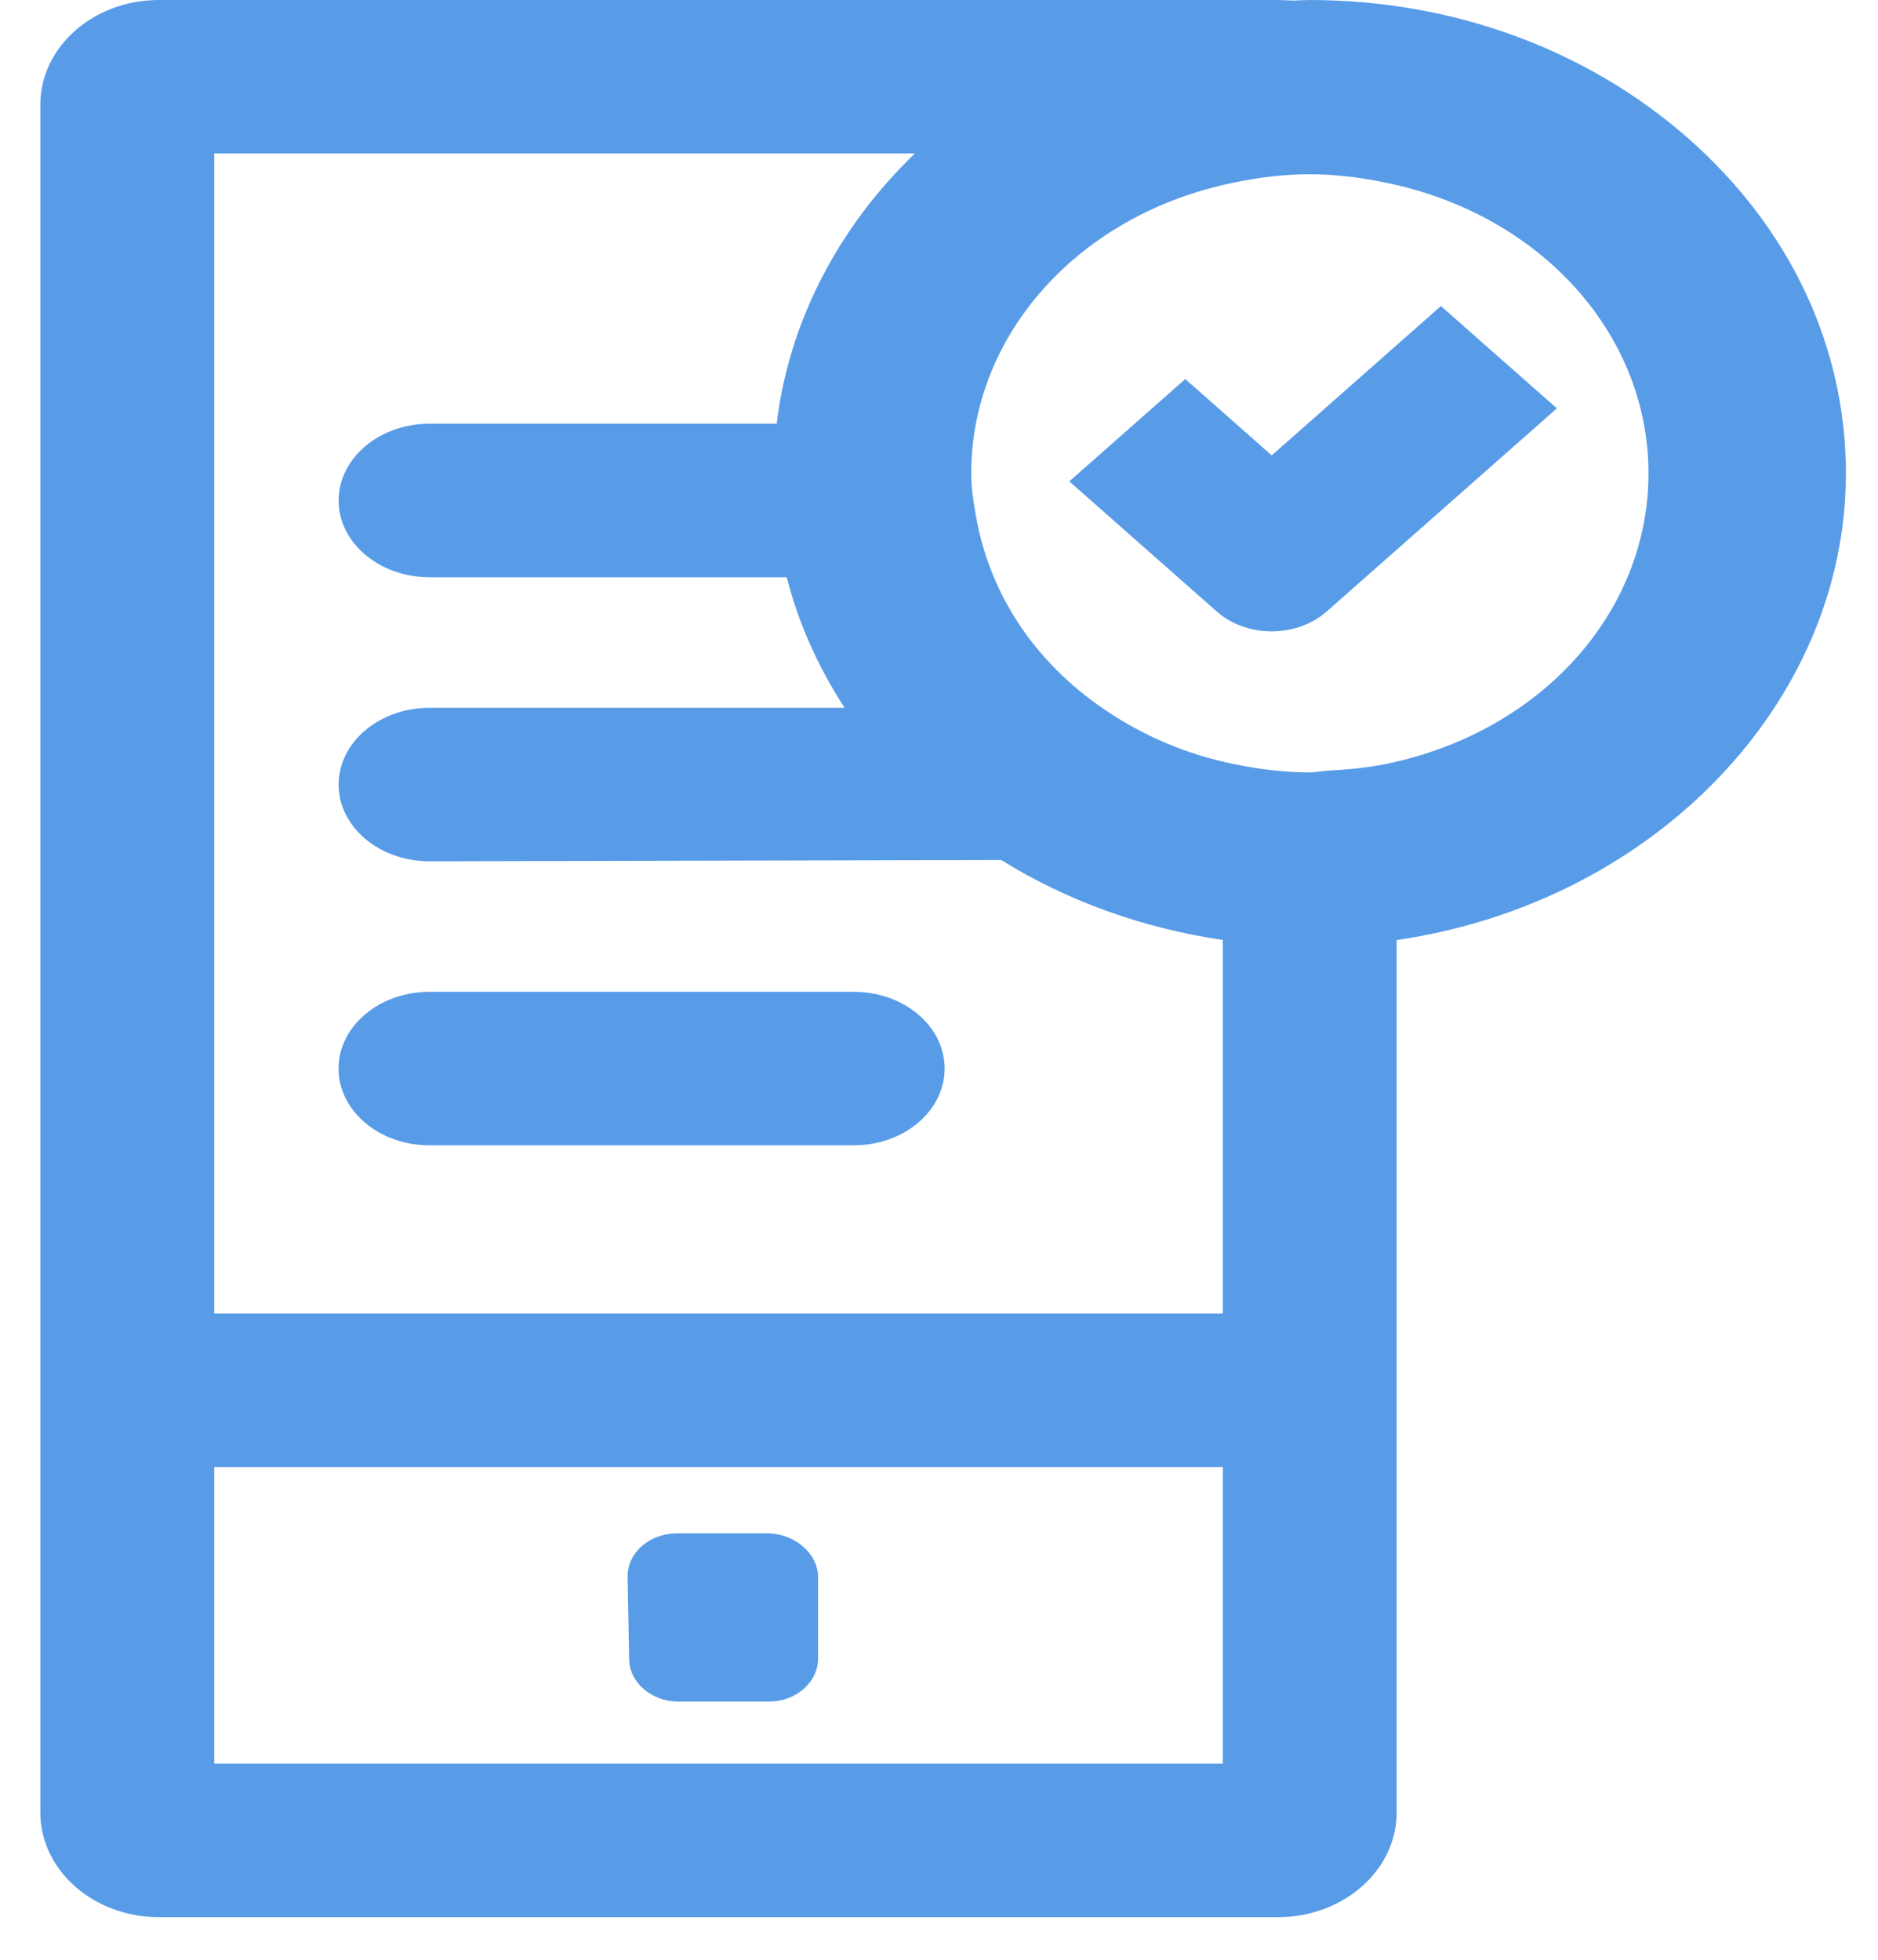 <svg width='23' height='24' viewBox='0 0 23 24' fill='none' xmlns='http://www.w3.org/2000/svg'> <path d='M8.308 20.838H9.416C9.579 20.838 9.732 20.782 9.847 20.679C9.959 20.579 10.021 20.445 10.019 20.305V19.306C10.013 19.02 9.728 18.778 9.395 18.778H8.288C8.125 18.778 7.972 18.835 7.856 18.938C7.743 19.04 7.683 19.173 7.686 19.315L7.705 20.32C7.709 20.605 7.98 20.838 8.308 20.838Z' fill='#589CE8'/> <path d='M17.647 3.748L15.575 5.577L14.516 4.642L13.096 5.895L14.896 7.484C15.076 7.644 15.318 7.732 15.575 7.732C15.831 7.732 16.073 7.644 16.253 7.484L19.067 5.001L17.647 3.748Z' fill='#589CE8'/> <path d='M20.682 1.7C19.44 0.604 17.792 0 16.04 0C15.974 0 15.909 0.004 15.844 0.007L15.653 0H1.945C1.145 0 0.494 0.575 0.494 1.282V22.197C0.494 22.903 1.145 23.478 1.945 23.478H15.653C16.454 23.478 17.105 22.903 17.105 22.197V11.512C20.248 11.055 22.607 8.612 22.607 5.797C22.607 4.25 21.924 2.795 20.682 1.7ZM16.162 9.448C16.122 9.453 16.081 9.459 16.04 9.459C15.744 9.459 15.437 9.425 15.102 9.355C14.536 9.239 14.005 9.015 13.524 8.687C12.666 8.104 12.108 7.265 11.945 6.277C11.919 6.119 11.891 5.96 11.895 5.765C11.912 4.073 13.23 2.622 15.102 2.238C15.437 2.168 15.744 2.134 16.04 2.134C16.332 2.134 16.639 2.168 16.978 2.238C18.869 2.627 20.189 4.09 20.189 5.797C20.189 7.503 18.869 8.966 16.978 9.355C16.749 9.402 16.513 9.425 16.271 9.437L16.162 9.448ZM14.976 17.966V21.598H2.624V17.966H14.976ZM9.512 5.189H5.26C4.646 5.189 4.147 5.611 4.147 6.13C4.147 6.648 4.646 7.069 5.26 7.069H9.635C9.776 7.623 10.014 8.159 10.344 8.668H5.26C4.646 8.668 4.147 9.09 4.147 9.608C4.147 10.127 4.646 10.548 5.26 10.548L12.262 10.532C13.063 11.031 13.998 11.369 14.976 11.511V16.086H2.624V1.879H11.205C10.256 2.793 9.659 3.957 9.512 5.189Z' fill='#589CE8'/> <path d='M5.26 14.026H10.456C11.07 14.026 11.569 13.605 11.569 13.086C11.569 12.567 11.07 12.146 10.456 12.146H5.26C4.646 12.146 4.146 12.567 4.146 13.086C4.146 13.605 4.646 14.026 5.26 14.026Z' fill='#589CE8'/> </svg>